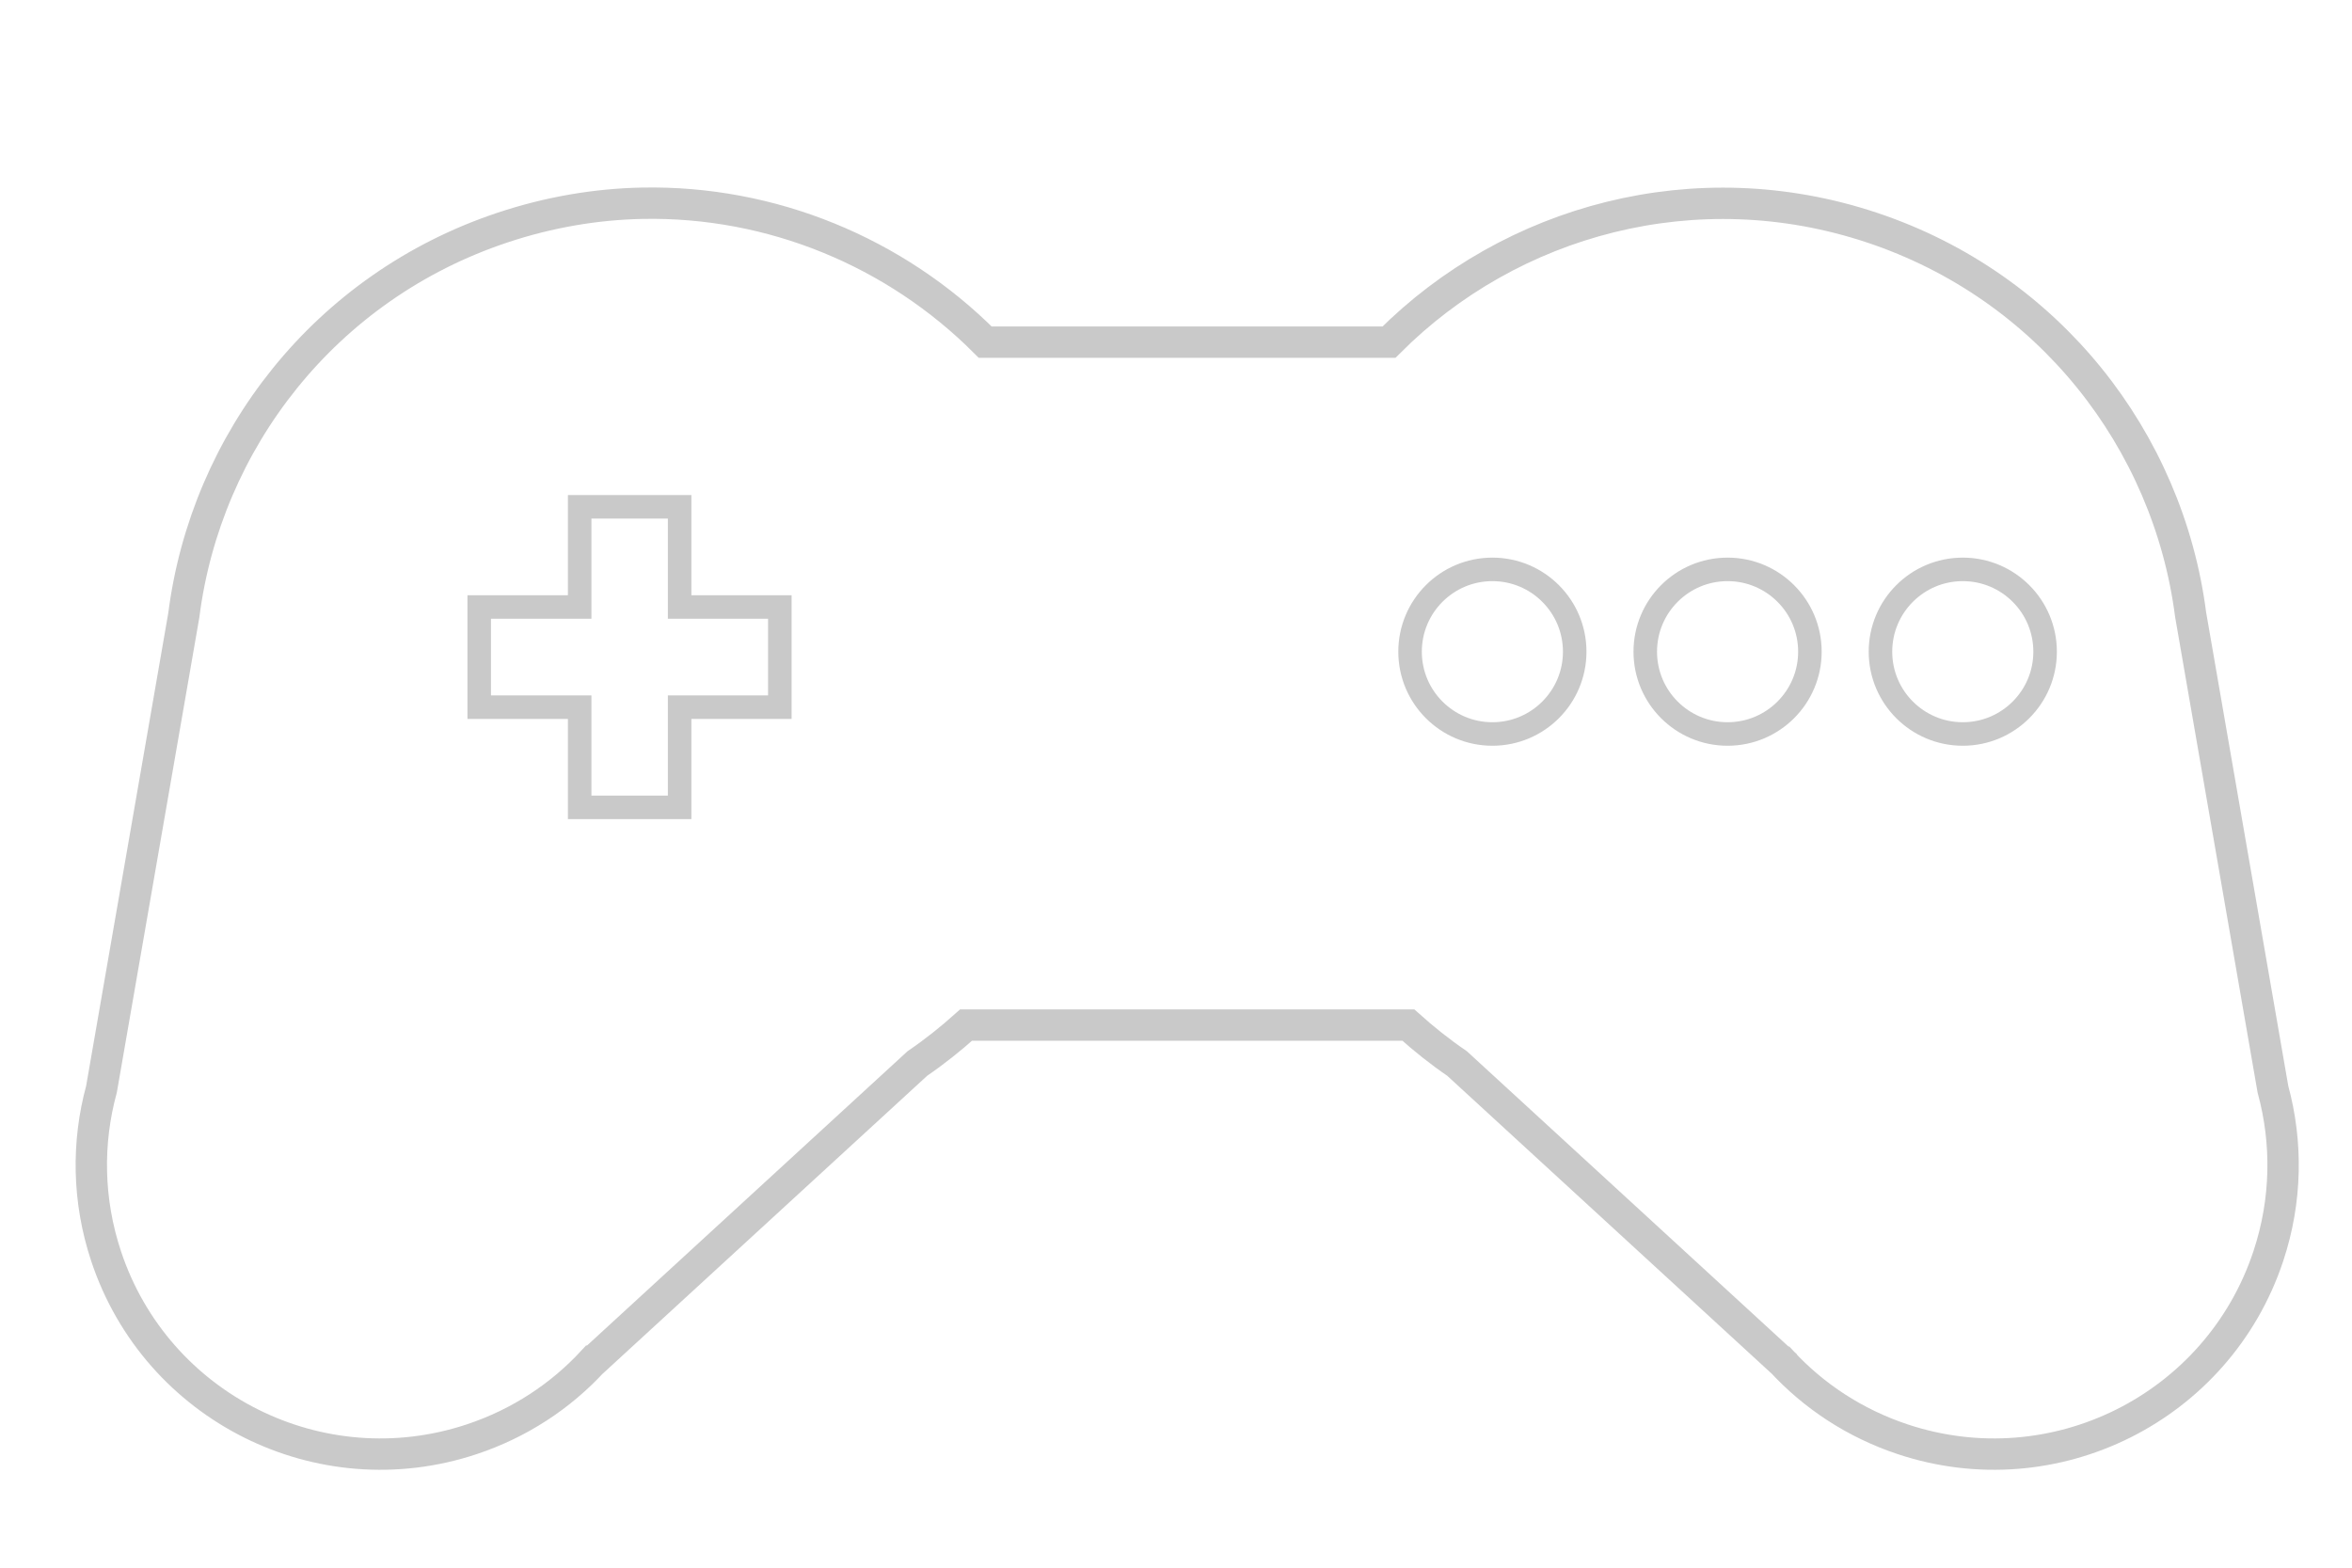 <?xml version="1.0" encoding="UTF-8" standalone="no"?>
<!-- Created with Inkscape (http://www.inkscape.org/) -->

<svg
   xmlns:dc="http://purl.org/dc/elements/1.1/"
   xmlns:cc="http://creativecommons.org/ns#"
   xmlns:rdf="http://www.w3.org/1999/02/22-rdf-syntax-ns#"
   xmlns:svg="http://www.w3.org/2000/svg"
   xmlns="http://www.w3.org/2000/svg"
   xmlns:sodipodi="http://sodipodi.sourceforge.net/DTD/sodipodi-0.dtd"
   xmlns:inkscape="http://www.inkscape.org/namespaces/inkscape"
   width="300"
   height="200"
   id="svg3050"
   version="1.1"
   inkscape:version="0.48.4 r9939"
   sodipodi:docname="New document 2">
  <defs
     id="defs3052" />
  <sodipodi:namedview
     id="base"
     pagecolor="#ffffff"
     bordercolor="#666666"
     borderopacity="1.0"
     inkscape:pageopacity="0.0"
     inkscape:pageshadow="2"
     inkscape:zoom="0.35"
     inkscape:cx="-132.14286"
     inkscape:cy="520"
     inkscape:document-units="px"
     inkscape:current-layer="layer1"
     showgrid="false"
     inkscape:window-width="1600"
     inkscape:window-height="841"
     inkscape:window-x="0"
     inkscape:window-y="27"
     inkscape:window-maximized="1" />
  <g
     inkscape:label="Layer 1"
     inkscape:groupmode="layer"
     id="layer1"
     transform="translate(0,-852.362)">
    <path
       style="fill:none;stroke:#000000;stroke-width:4;stroke-opacity:0.212"
       d="m 81.944,878.291 c -5.912,0.115 -11.906,1.13 -17.812,3.094 -22.672,7.537 -37.861,27.253 -40.688,49.469 l -10.5,60.469 c -1.846,6.77 -1.786,14.154 0.594,21.312 6.423,19.323 27.302,29.767 46.625,23.344 6.136,-2.04 11.377,-5.528 15.469,-9.969 l 0.031,0 41.344,-37.969 c 2.194,-1.499 4.268,-3.154 6.219,-4.906 l 56.406,0 c 1.951,1.752 4.024,3.408 6.219,4.906 l 41.344,37.969 c 0,0.01 0.027,0 0.031,0 4.091,4.441 9.333,7.929 15.469,9.969 19.323,6.423 40.202,-4.02 46.625,-23.344 2.38,-7.159 2.44,-14.542 0.594,-21.312 l -10.5,-60.562 c -2.857,-22.178 -18.047,-41.849 -40.688,-49.375 -22.359,-7.433 -45.986,-1 -61.562,14.625 l -51.5,0 C 114.201,884.516 98.411,877.972 81.944,878.291 z"
       id="path3025"
       inkscape:connector-curvature="0" />
    <path
       style="fill:none;stroke:#000000;stroke-width:3;stroke-opacity:0.212"
       d="m 73.937,917.019 0,12.781 -12.812,0 0,12.781 12.812,0 0,12.781 12.75,0 0,-12.781 12.781,0 0,-12.781 -12.781,0 0,-12.781 -12.75,0 z"
       id="path3027"
       inkscape:connector-curvature="0" />
    <path
       sodipodi:type="arc"
       style="fill:none;stroke:#000000;stroke-width:3;stroke-linecap:round;stroke-linejoin:round;stroke-miterlimit:4;stroke-opacity:0.212;stroke-dasharray:none;stroke-dashoffset:0"
       id="path3029"
       sodipodi:cx="594"
       sodipodi:cy="127.86218"
       sodipodi:rx="10.5"
       sodipodi:ry="10.5"
       d="m 604.5,127.862 c 0,5.799 -4.701,10.5 -10.5,10.5 -5.799,0 -10.5,-4.701 -10.5,-10.5 0,-5.799 4.701,-10.5 10.5,-10.5 5.799,0 10.5,4.701 10.5,10.5 z"
       transform="translate(-403.645,807.64)" />
    <path
       transform="translate(-373.645,807.64)"
       d="m 604.5,127.862 c 0,5.799 -4.701,10.5 -10.5,10.5 -5.799,0 -10.5,-4.701 -10.5,-10.5 0,-5.799 4.701,-10.5 10.5,-10.5 5.799,0 10.5,4.701 10.5,10.5 z"
       sodipodi:ry="10.5"
       sodipodi:rx="10.5"
       sodipodi:cy="127.86218"
       sodipodi:cx="594"
       id="path3031"
       style="fill:none;stroke:#000000;stroke-width:3;stroke-linecap:round;stroke-linejoin:round;stroke-miterlimit:4;stroke-opacity:0.212;stroke-dasharray:none;stroke-dashoffset:0"
       sodipodi:type="arc" />
    <path
       sodipodi:type="arc"
       style="fill:none;stroke:#000000;stroke-width:3;stroke-linecap:round;stroke-linejoin:round;stroke-miterlimit:4;stroke-opacity:0.212;stroke-dasharray:none;stroke-dashoffset:0"
       id="path3033"
       sodipodi:cx="594"
       sodipodi:cy="127.86218"
       sodipodi:rx="10.5"
       sodipodi:ry="10.5"
       d="m 604.5,127.862 c 0,5.799 -4.701,10.5 -10.5,10.5 -5.799,0 -10.5,-4.701 -10.5,-10.5 0,-5.799 4.701,-10.5 10.5,-10.5 5.799,0 10.5,4.701 10.5,10.5 z"
       transform="translate(-343.645,807.64)" />
  </g>
</svg>

